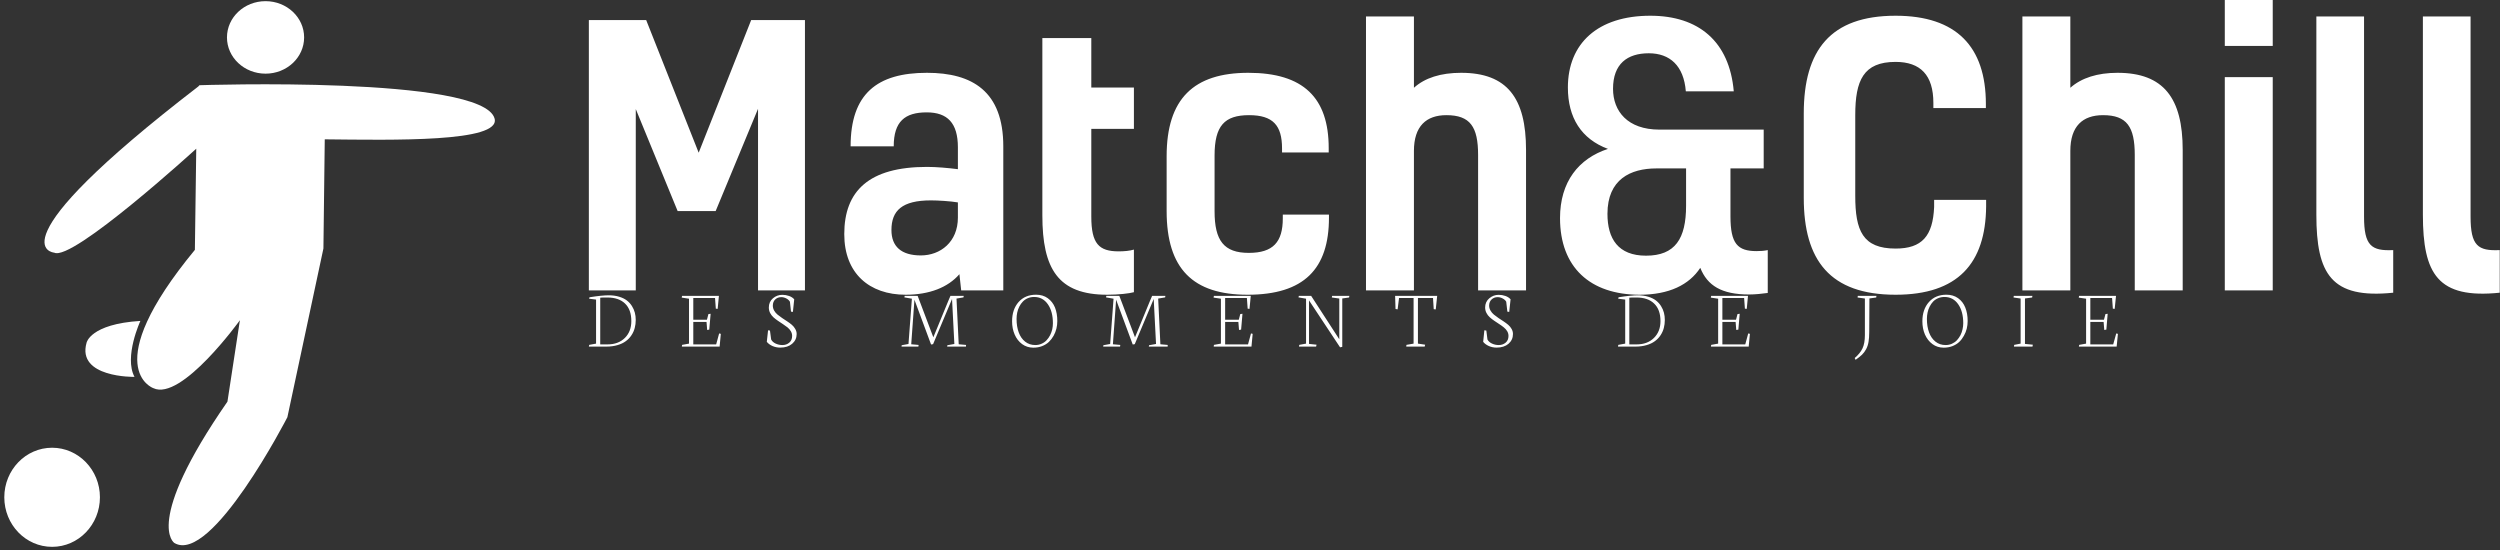 <svg data-v-423bf9ae="" xmlns="http://www.w3.org/2000/svg" viewBox="0 0 509 112" class="iconLeftSlogan"><rect x="0" y="0" width="509" height="112" fill="#333333" stroke="none"/><!----><!----><!----><g data-v-423bf9ae="" id="5ab72da2-4ce4-4d23-8314-d9eba7964428" fill="white" transform="matrix(5.164,0,0,5.164,115.14,-17.917)"><path d="M5.25 9.49L3.18 4.26L0.92 4.26L0.92 14.92L2.77 14.92L2.77 7.77L4.42 11.79L5.92 11.79L7.59 7.76L7.59 14.92L9.44 14.92L9.44 4.26L7.32 4.26ZM15.60 14.92L17.26 14.92L17.26 9.24C17.26 7.07 16.04 6.34 14.25 6.34C12.28 6.34 11.24 7.17 11.24 9.24L12.94 9.24C12.94 8.26 13.38 7.90 14.24 7.90C15.06 7.90 15.47 8.32 15.47 9.28L15.47 10.14C15.08 10.09 14.62 10.05 14.25 10.05C11.96 10.05 10.99 11.00 10.99 12.70C10.99 14.25 11.98 15.09 13.41 15.09C14.35 15.09 15.08 14.80 15.53 14.28ZM15.47 12.05C15.47 13.01 14.78 13.54 14.01 13.54C13.24 13.54 12.85 13.19 12.85 12.54C12.85 11.77 13.27 11.37 14.41 11.37C14.67 11.37 15.18 11.40 15.47 11.45ZM21.81 13.38C21.03 13.38 20.73 13.08 20.73 12.01L20.73 8.55L22.41 8.55L22.41 6.92L20.73 6.92L20.73 4.97L18.80 4.97L18.80 11.96C18.80 14.07 19.42 15.09 21.36 15.09C21.80 15.09 22.23 15.04 22.41 14.99L22.41 13.31C22.25 13.36 22.02 13.38 21.81 13.38ZM28.28 11.93L28.28 12.08C28.28 13.01 27.90 13.44 26.94 13.44C25.96 13.44 25.59 12.96 25.59 11.80L25.59 9.60C25.59 8.43 25.98 8.01 26.95 8.01C27.89 8.01 28.25 8.41 28.25 9.32L28.25 9.48L30.09 9.48L30.09 9.31C30.09 7.32 29.09 6.34 26.92 6.34C24.77 6.34 23.70 7.36 23.70 9.63L23.70 11.79C23.70 14.07 24.74 15.09 26.89 15.09C29.12 15.09 30.10 14.07 30.10 12.05L30.10 11.93ZM33.45 4.12L31.56 4.12L31.56 14.92L33.45 14.92L33.45 9.42C33.45 8.44 33.94 8.01 34.73 8.01C35.67 8.01 35.98 8.47 35.98 9.58L35.98 14.92L37.87 14.92L37.87 9.38C37.87 7.34 37.13 6.34 35.31 6.34C34.51 6.34 33.88 6.54 33.45 6.93ZM47.24 10.11L47.24 8.58L43.13 8.58C41.87 8.58 41.30 7.85 41.30 6.97C41.30 5.99 41.86 5.57 42.71 5.57C43.54 5.57 44.09 6.06 44.17 7.07L46.06 7.07C45.89 5.10 44.67 4.09 42.77 4.09C40.70 4.09 39.52 5.18 39.52 6.92C39.52 8.11 40.05 8.95 41.10 9.34C39.94 9.72 39.21 10.64 39.21 12.07C39.21 14.01 40.40 15.09 42.35 15.09C43.51 15.09 44.30 14.70 44.74 14.03C45.02 14.73 45.58 15.08 46.66 15.08C46.91 15.08 47.18 15.05 47.40 15.02L47.40 13.33C47.26 13.36 47.12 13.37 46.96 13.37C46.21 13.37 45.93 13.08 45.93 12.00L45.93 10.11ZM44.18 11.58C44.18 12.88 43.75 13.55 42.60 13.55C41.50 13.55 41.08 12.88 41.08 11.90C41.08 10.54 41.99 10.11 43.01 10.11L44.18 10.11ZM53.96 11.35L53.96 11.63C53.91 12.78 53.48 13.27 52.44 13.27C51.14 13.27 50.85 12.56 50.85 11.19L50.85 8.01C50.85 6.64 51.17 5.91 52.44 5.91C53.42 5.91 53.93 6.43 53.93 7.53L53.93 7.73L56.00 7.73L56.00 7.57C56.00 5.31 54.84 4.09 52.44 4.09C49.87 4.09 48.82 5.45 48.82 7.94L48.82 11.27C48.82 13.73 49.85 15.09 52.44 15.09C54.89 15.09 55.99 13.86 56.01 11.61L56.01 11.35ZM59.33 4.12L57.44 4.12L57.44 14.92L59.33 14.92L59.33 9.42C59.33 8.44 59.82 8.01 60.62 8.01C61.56 8.01 61.87 8.47 61.87 9.58L61.87 14.92L63.76 14.92L63.76 9.38C63.76 7.34 63.01 6.34 61.19 6.34C60.40 6.34 59.77 6.54 59.33 6.93ZM67.31 6.51L65.42 6.51L65.42 14.92L67.31 14.92ZM67.31 3.47L65.42 3.47L65.42 5.28L67.31 5.28ZM72.06 13.33C71.20 13.37 70.91 13.16 70.91 12.01L70.91 4.12L69.03 4.12L69.03 11.93C69.03 14.28 69.62 15.26 72.06 15.01ZM76.26 13.33C75.40 13.37 75.11 13.16 75.11 12.01L75.11 4.12L73.23 4.12L73.23 11.93C73.23 14.28 73.82 15.26 76.26 15.01Z"></path></g><!----><g data-v-423bf9ae="" id="511d4ec6-6fb2-460e-a3c8-ffa1df1a338c" transform="matrix(1.111,0,0,1.111,7.742,0.468)" stroke="none" fill="white"><path d="M41.695-.208c3.905 0 7.07 2.972 7.07 6.645 0 3.669-3.165 6.641-7.07 6.641-3.905 0-7.07-2.972-7.07-6.641 0-3.673 3.165-6.645 7.07-6.645zM29.587 15.196s51.915-1.771 54.08 6.105c1.213 4.381-18.675 3.941-31.122 3.811l-.244 20.001-6.605 30.925S31.792 103.09 24.998 99.091c0 0-5.779-3.551 9.715-25.91l2.283-14.92s-10.731 14.92-15.872 12.447c0 0-10.291-3.621 7.621-25.339l.252-18.541S6.251 47.593 2.96 45.877c0 0-11.999-.89 26.415-30.453"></path><path d="M18.761 58.388s-3.047 6.574-1.079 10.259c0 0-10.628.188-8.786-6.26 0 0 .661-3.424 9.865-3.999zM2.582 81.629c4.834 0 8.763 4.07 8.763 9.078 0 5.022-3.928 9.085-8.763 9.085-4.842 0-8.763-4.062-8.763-9.085 0-5.008 3.921-9.078 8.763-9.078z"></path></g><!----><g data-v-423bf9ae="" id="871c183c-bb14-49da-a0a9-4f4087177f44" fill="white" transform="matrix(1.213,0,0,1.213,119.49,53.1)"><path d="M2.24 6.19L2.24 14.03L3.47 14.03L3.47 14.03Q5.27 14.03 6.37 12.95L6.37 12.95L6.37 12.95Q7.46 11.87 7.46 10.12L7.46 10.12L7.46 10.12Q7.46 8.20 6.41 7.18L6.41 7.18L6.41 7.18Q5.36 6.16 3.42 6.16L3.42 6.16L3.42 6.16Q2.43 6.16 2.24 6.19L2.24 6.19ZM3.28 14.40L0.33 14.40L0.39 14.11L1.54 13.90L1.54 6.51L0.37 6.36L0.44 6.12L0.44 6.12Q2.52 5.79 3.68 5.79L3.68 5.79L3.68 5.79Q4.64 5.79 5.42 6.03L5.42 6.03L5.42 6.03Q6.19 6.26 6.71 6.66L6.71 6.66L6.71 6.66Q7.22 7.05 7.56 7.59L7.56 7.59L7.56 7.59Q7.90 8.13 8.05 8.71L8.05 8.71L8.05 8.71Q8.20 9.29 8.20 9.92L8.20 9.92L8.20 9.92Q8.20 10.64 8.03 11.28L8.03 11.28L8.03 11.28Q7.86 11.93 7.48 12.50L7.48 12.50L7.48 12.50Q7.10 13.08 6.53 13.49L6.53 13.49L6.53 13.49Q5.97 13.91 5.14 14.15L5.14 14.15L5.14 14.15Q4.31 14.40 3.28 14.40L3.28 14.40ZM17.14 6.36L15.92 6.18L15.97 5.89L22.16 5.89L21.95 8.07L21.64 8.03L21.51 6.24L17.86 6.24L17.86 9.89L20.15 9.89L20.40 8.94L20.77 8.89L20.54 11.55L20.19 11.61L20.08 10.26L17.86 10.26L17.86 14.03L21.70 14.03L22.20 12.19L22.48 12.26L22.28 14.40L15.94 14.40L15.98 14.11L17.14 13.90L17.14 6.36ZM30.20 13.60L30.20 13.60L30.41 11.66L30.73 11.71L30.93 13.21L30.93 13.21Q31.15 13.64 31.68 13.89L31.68 13.89L31.68 13.89Q32.21 14.14 32.81 14.14L32.81 14.14L32.81 14.14Q33.50 14.14 33.97 13.74L33.97 13.74L33.97 13.74Q34.45 13.33 34.45 12.61L34.45 12.61L34.45 12.61Q34.45 12.20 34.24 11.83L34.24 11.83L34.24 11.83Q34.02 11.46 33.68 11.18L33.68 11.18L33.68 11.18Q33.33 10.90 32.91 10.63L32.91 10.63L32.91 10.63Q32.49 10.36 32.07 10.07L32.07 10.07L32.07 10.07Q31.66 9.79 31.31 9.48L31.31 9.48L31.31 9.48Q30.97 9.17 30.75 8.75L30.75 8.75L30.75 8.75Q30.54 8.33 30.54 7.84L30.54 7.84L30.54 7.84Q30.54 6.88 31.23 6.29L31.23 6.29L31.23 6.29Q31.92 5.71 32.81 5.71L32.81 5.71L32.81 5.71Q33.39 5.71 33.93 5.90L33.93 5.90L33.93 5.90Q34.47 6.09 34.80 6.46L34.80 6.46L34.58 8.58L34.26 8.53L34.08 6.87L34.08 6.87Q33.89 6.54 33.48 6.32L33.48 6.32L33.48 6.32Q33.06 6.10 32.63 6.10L32.63 6.10L32.63 6.10Q32.03 6.10 31.62 6.48L31.62 6.48L31.62 6.48Q31.21 6.87 31.21 7.52L31.21 7.52L31.21 7.52Q31.21 7.96 31.43 8.35L31.43 8.35L31.43 8.35Q31.65 8.74 32.00 9.03L32.00 9.03L32.00 9.03Q32.35 9.32 32.78 9.61L32.78 9.61L32.78 9.61Q33.20 9.89 33.63 10.17L33.63 10.17L33.63 10.17Q34.06 10.45 34.41 10.75L34.41 10.75L34.41 10.75Q34.76 11.05 34.98 11.45L34.98 11.45L34.98 11.45Q35.21 11.85 35.21 12.29L35.21 12.29L35.21 12.29Q35.21 13.28 34.45 13.93L34.45 13.93L34.45 13.93Q33.70 14.57 32.46 14.57L32.46 14.57L32.46 14.57Q31.75 14.57 31.14 14.30L31.14 14.30L31.14 14.30Q30.54 14.03 30.20 13.60ZM55.64 14.40L52.81 14.40L52.84 14.17L53.98 13.96L54.55 6.36L53.29 6.14L53.34 5.89L55.52 5.89L56.01 7.18L58.15 12.84L60.60 6.88L61.02 5.89L63.25 5.89L63.21 6.14L62.04 6.34L62.41 14.01L63.64 14.12L63.63 14.40L60.47 14.40L60.51 14.17L61.68 13.96L61.29 6.41L58.11 13.99L57.77 14.05L54.98 6.53L54.44 14.01L55.68 14.12L55.64 14.40ZM72.12 9.75L72.12 9.75L72.12 9.75Q72.12 11.03 72.48 12.01L72.48 12.01L72.48 12.01Q72.84 13.00 73.56 13.57L73.56 13.57L73.56 13.57Q74.28 14.14 75.26 14.14L75.26 14.14L75.26 14.14Q75.83 14.14 76.32 13.92L76.32 13.92L76.32 13.92Q76.82 13.70 77.16 13.33L77.16 13.33L77.16 13.33Q77.51 12.96 77.75 12.49L77.75 12.49L77.75 12.49Q77.99 12.01 78.11 11.50L78.11 11.50L78.11 11.50Q78.22 10.99 78.22 10.48L78.22 10.48L78.22 10.48Q78.22 8.50 77.37 7.29L77.37 7.29L77.37 7.29Q76.52 6.07 75.07 6.07L75.07 6.07L75.07 6.07Q74.49 6.07 74.00 6.28L74.00 6.28L74.00 6.28Q73.51 6.49 73.17 6.85L73.17 6.85L73.17 6.85Q72.82 7.21 72.58 7.69L72.58 7.69L72.58 7.69Q72.34 8.16 72.23 8.69L72.23 8.69L72.23 8.69Q72.12 9.21 72.12 9.75ZM71.37 10.16L71.37 10.16L71.37 10.16Q71.37 8.16 72.46 6.92L72.46 6.92L72.46 6.92Q73.56 5.69 75.40 5.69L75.40 5.69L75.40 5.69Q76.54 5.69 77.35 6.27L77.35 6.27L77.35 6.27Q78.17 6.86 78.57 7.84L78.57 7.84L78.57 7.84Q78.96 8.83 78.96 10.11L78.96 10.11L78.96 10.11Q78.96 10.75 78.81 11.38L78.81 11.38L78.81 11.38Q78.66 12.00 78.34 12.58L78.34 12.58L78.34 12.58Q78.01 13.17 77.55 13.61L77.55 13.61L77.55 13.61Q77.09 14.05 76.41 14.32L76.41 14.32L76.41 14.32Q75.74 14.58 74.93 14.58L74.93 14.58L74.93 14.58Q73.88 14.58 73.05 13.98L73.05 13.98L73.05 13.98Q72.23 13.37 71.80 12.37L71.80 12.37L71.80 12.37Q71.37 11.37 71.37 10.16ZM89.49 14.40L86.66 14.40L86.69 14.17L87.83 13.96L88.40 6.36L87.14 6.14L87.19 5.89L89.37 5.89L89.86 7.18L92.00 12.84L94.45 6.88L94.87 5.89L97.10 5.89L97.06 6.14L95.89 6.34L96.26 14.01L97.49 14.12L97.48 14.40L94.32 14.40L94.36 14.17L95.53 13.96L95.14 6.41L91.96 13.99L91.62 14.05L88.83 6.53L88.29 14.01L89.53 14.12L89.49 14.40ZM106.42 6.36L105.19 6.18L105.24 5.89L111.43 5.89L111.22 8.07L110.91 8.03L110.78 6.24L107.13 6.24L107.13 9.89L109.42 9.89L109.67 8.94L110.04 8.89L109.81 11.55L109.46 11.61L109.35 10.26L107.13 10.26L107.13 14.03L110.97 14.03L111.47 12.19L111.75 12.26L111.55 14.40L105.21 14.40L105.25 14.11L106.42 13.90L106.42 6.36ZM120.71 6.36L119.44 6.14L119.50 5.89L121.57 5.89L126.29 13.17L126.29 6.33L125.04 6.16L125.08 5.89L127.98 5.89L127.93 6.16L126.79 6.32L126.79 14.44L126.42 14.52L121.21 6.65L121.21 13.95L122.47 14.08L122.40 14.40L119.53 14.40L119.57 14.11L120.71 13.90L120.71 6.36ZM135.73 8.09L135.66 5.89L142.72 5.89L142.48 8.16L142.14 8.12L142.02 6.24L139.49 6.24L139.49 13.90L140.70 14.08L140.62 14.40L137.53 14.40L137.56 14.11L138.76 13.90L138.76 6.24L136.32 6.24L136.08 8.15L135.73 8.09ZM150.44 13.60L150.44 13.60L150.64 11.66L150.97 11.71L151.16 13.21L151.16 13.21Q151.39 13.64 151.92 13.89L151.92 13.89L151.92 13.89Q152.45 14.14 153.05 14.14L153.05 14.14L153.05 14.14Q153.73 14.14 154.21 13.74L154.21 13.74L154.21 13.74Q154.69 13.33 154.69 12.61L154.69 12.61L154.69 12.61Q154.69 12.20 154.48 11.83L154.48 11.83L154.48 11.83Q154.26 11.46 153.91 11.18L153.91 11.18L153.91 11.18Q153.57 10.90 153.15 10.63L153.15 10.63L153.15 10.63Q152.73 10.36 152.31 10.07L152.31 10.07L152.31 10.07Q151.89 9.79 151.55 9.48L151.55 9.48L151.55 9.48Q151.20 9.17 150.99 8.75L150.99 8.75L150.99 8.75Q150.77 8.33 150.77 7.84L150.77 7.84L150.77 7.84Q150.77 6.88 151.47 6.29L151.47 6.29L151.47 6.29Q152.16 5.71 153.04 5.71L153.04 5.71L153.04 5.71Q153.63 5.71 154.17 5.90L154.17 5.90L154.17 5.90Q154.71 6.09 155.04 6.46L155.04 6.46L154.81 8.58L154.50 8.53L154.31 6.87L154.31 6.87Q154.13 6.54 153.71 6.32L153.71 6.32L153.71 6.32Q153.30 6.10 152.87 6.10L152.87 6.10L152.87 6.10Q152.27 6.10 151.86 6.48L151.86 6.48L151.86 6.48Q151.44 6.87 151.44 7.52L151.44 7.52L151.44 7.52Q151.44 7.96 151.67 8.35L151.67 8.35L151.67 8.35Q151.89 8.74 152.24 9.03L152.24 9.03L152.24 9.03Q152.59 9.32 153.02 9.61L153.02 9.61L153.02 9.61Q153.44 9.89 153.87 10.17L153.87 10.17L153.87 10.17Q154.29 10.45 154.65 10.75L154.65 10.75L154.65 10.75Q155.00 11.05 155.22 11.45L155.22 11.45L155.22 11.45Q155.44 11.85 155.44 12.29L155.44 12.29L155.44 12.29Q155.44 13.28 154.69 13.93L154.69 13.93L154.69 13.93Q153.94 14.57 152.69 14.57L152.69 14.57L152.69 14.57Q151.98 14.57 151.38 14.30L151.38 14.30L151.38 14.30Q150.78 14.03 150.44 13.60ZM174.97 6.19L174.97 14.03L176.20 14.03L176.20 14.03Q178.00 14.03 179.10 12.95L179.10 12.95L179.10 12.95Q180.20 11.87 180.20 10.12L180.20 10.12L180.20 10.12Q180.20 8.20 179.14 7.18L179.14 7.18L179.14 7.18Q178.09 6.16 176.16 6.16L176.16 6.16L176.16 6.16Q175.16 6.16 174.97 6.19L174.97 6.19ZM176.01 14.40L173.07 14.40L173.12 14.11L174.28 13.90L174.28 6.51L173.10 6.36L173.17 6.12L173.17 6.12Q175.25 5.79 176.41 5.79L176.41 5.79L176.41 5.79Q177.37 5.79 178.15 6.03L178.15 6.03L178.15 6.03Q178.92 6.26 179.44 6.66L179.44 6.66L179.44 6.66Q179.95 7.05 180.29 7.59L180.29 7.59L180.29 7.59Q180.63 8.13 180.78 8.71L180.78 8.71L180.78 8.71Q180.93 9.29 180.93 9.92L180.93 9.92L180.93 9.92Q180.93 10.64 180.76 11.28L180.76 11.28L180.76 11.28Q180.59 11.93 180.21 12.50L180.21 12.50L180.21 12.50Q179.83 13.08 179.26 13.49L179.26 13.49L179.26 13.49Q178.70 13.91 177.87 14.15L177.87 14.15L177.87 14.15Q177.04 14.40 176.01 14.40L176.01 14.40ZM189.88 6.36L188.65 6.18L188.70 5.89L194.89 5.89L194.68 8.07L194.37 8.03L194.24 6.24L190.59 6.24L190.59 9.89L192.88 9.89L193.13 8.94L193.50 8.89L193.27 11.55L192.92 11.61L192.81 10.26L190.59 10.26L190.59 14.03L194.43 14.03L194.93 12.19L195.21 12.26L195.01 14.40L188.67 14.40L188.71 14.11L189.88 13.90L189.88 6.36ZM212.95 16.62L212.80 16.32L212.80 16.32Q213.71 15.54 214.11 14.70L214.11 14.70L214.11 14.70Q214.51 13.85 214.51 12.47L214.51 12.47L214.51 6.33L213.28 6.16L213.32 5.89L216.45 5.89L216.41 6.16L215.27 6.32L215.24 11.94L215.24 11.94Q215.24 12.95 215.12 13.62L215.12 13.62L215.12 13.62Q215.01 14.29 214.72 14.83L214.72 14.83L214.72 14.83Q214.43 15.37 214.03 15.76L214.03 15.76L214.03 15.76Q213.63 16.14 212.95 16.62L212.95 16.62ZM224.92 9.75L224.92 9.75L224.92 9.75Q224.92 11.03 225.28 12.01L225.28 12.01L225.28 12.01Q225.64 13.00 226.36 13.57L226.36 13.57L226.36 13.57Q227.08 14.14 228.05 14.14L228.05 14.14L228.05 14.14Q228.63 14.14 229.12 13.92L229.12 13.92L229.12 13.92Q229.61 13.70 229.96 13.33L229.96 13.33L229.96 13.33Q230.30 12.96 230.55 12.49L230.55 12.49L230.55 12.49Q230.79 12.01 230.90 11.50L230.90 11.50L230.90 11.50Q231.02 10.99 231.02 10.48L231.02 10.48L231.02 10.48Q231.02 8.50 230.17 7.29L230.17 7.29L230.17 7.29Q229.32 6.07 227.87 6.07L227.87 6.07L227.87 6.07Q227.29 6.07 226.80 6.28L226.80 6.28L226.80 6.28Q226.30 6.49 225.96 6.85L225.96 6.85L225.96 6.85Q225.62 7.21 225.38 7.69L225.38 7.69L225.38 7.69Q225.14 8.16 225.03 8.69L225.03 8.69L225.03 8.69Q224.92 9.21 224.92 9.75ZM224.16 10.16L224.16 10.16L224.16 10.16Q224.16 8.16 225.26 6.92L225.26 6.92L225.26 6.92Q226.36 5.69 228.20 5.69L228.20 5.69L228.20 5.69Q229.33 5.69 230.15 6.27L230.15 6.27L230.15 6.27Q230.97 6.86 231.36 7.84L231.36 7.84L231.36 7.84Q231.76 8.83 231.76 10.11L231.76 10.11L231.76 10.11Q231.76 10.75 231.61 11.38L231.61 11.38L231.61 11.38Q231.46 12.00 231.13 12.58L231.13 12.58L231.13 12.58Q230.81 13.17 230.35 13.61L230.35 13.61L230.35 13.61Q229.89 14.05 229.21 14.32L229.21 14.32L229.21 14.32Q228.53 14.58 227.73 14.58L227.73 14.58L227.73 14.58Q226.67 14.58 225.85 13.98L225.85 13.98L225.85 13.98Q225.03 13.37 224.59 12.37L224.59 12.37L224.59 12.37Q224.16 11.37 224.16 10.16ZM240.65 6.33L239.46 6.16L239.50 5.89L242.63 5.89L242.58 6.16L241.38 6.32L241.38 13.95L242.70 14.08L242.64 14.40L239.53 14.40L239.57 14.11L240.65 13.90L240.65 6.33ZM251.64 6.36L250.41 6.18L250.46 5.89L256.66 5.89L256.44 8.07L256.13 8.03L256.00 6.24L252.35 6.24L252.35 9.89L254.64 9.89L254.89 8.94L255.26 8.89L255.04 11.55L254.69 11.61L254.58 10.26L252.35 10.26L252.35 14.03L256.19 14.03L256.70 12.19L256.98 12.26L256.77 14.40L250.43 14.40L250.48 14.11L251.64 13.90L251.64 6.36Z"></path></g></svg>